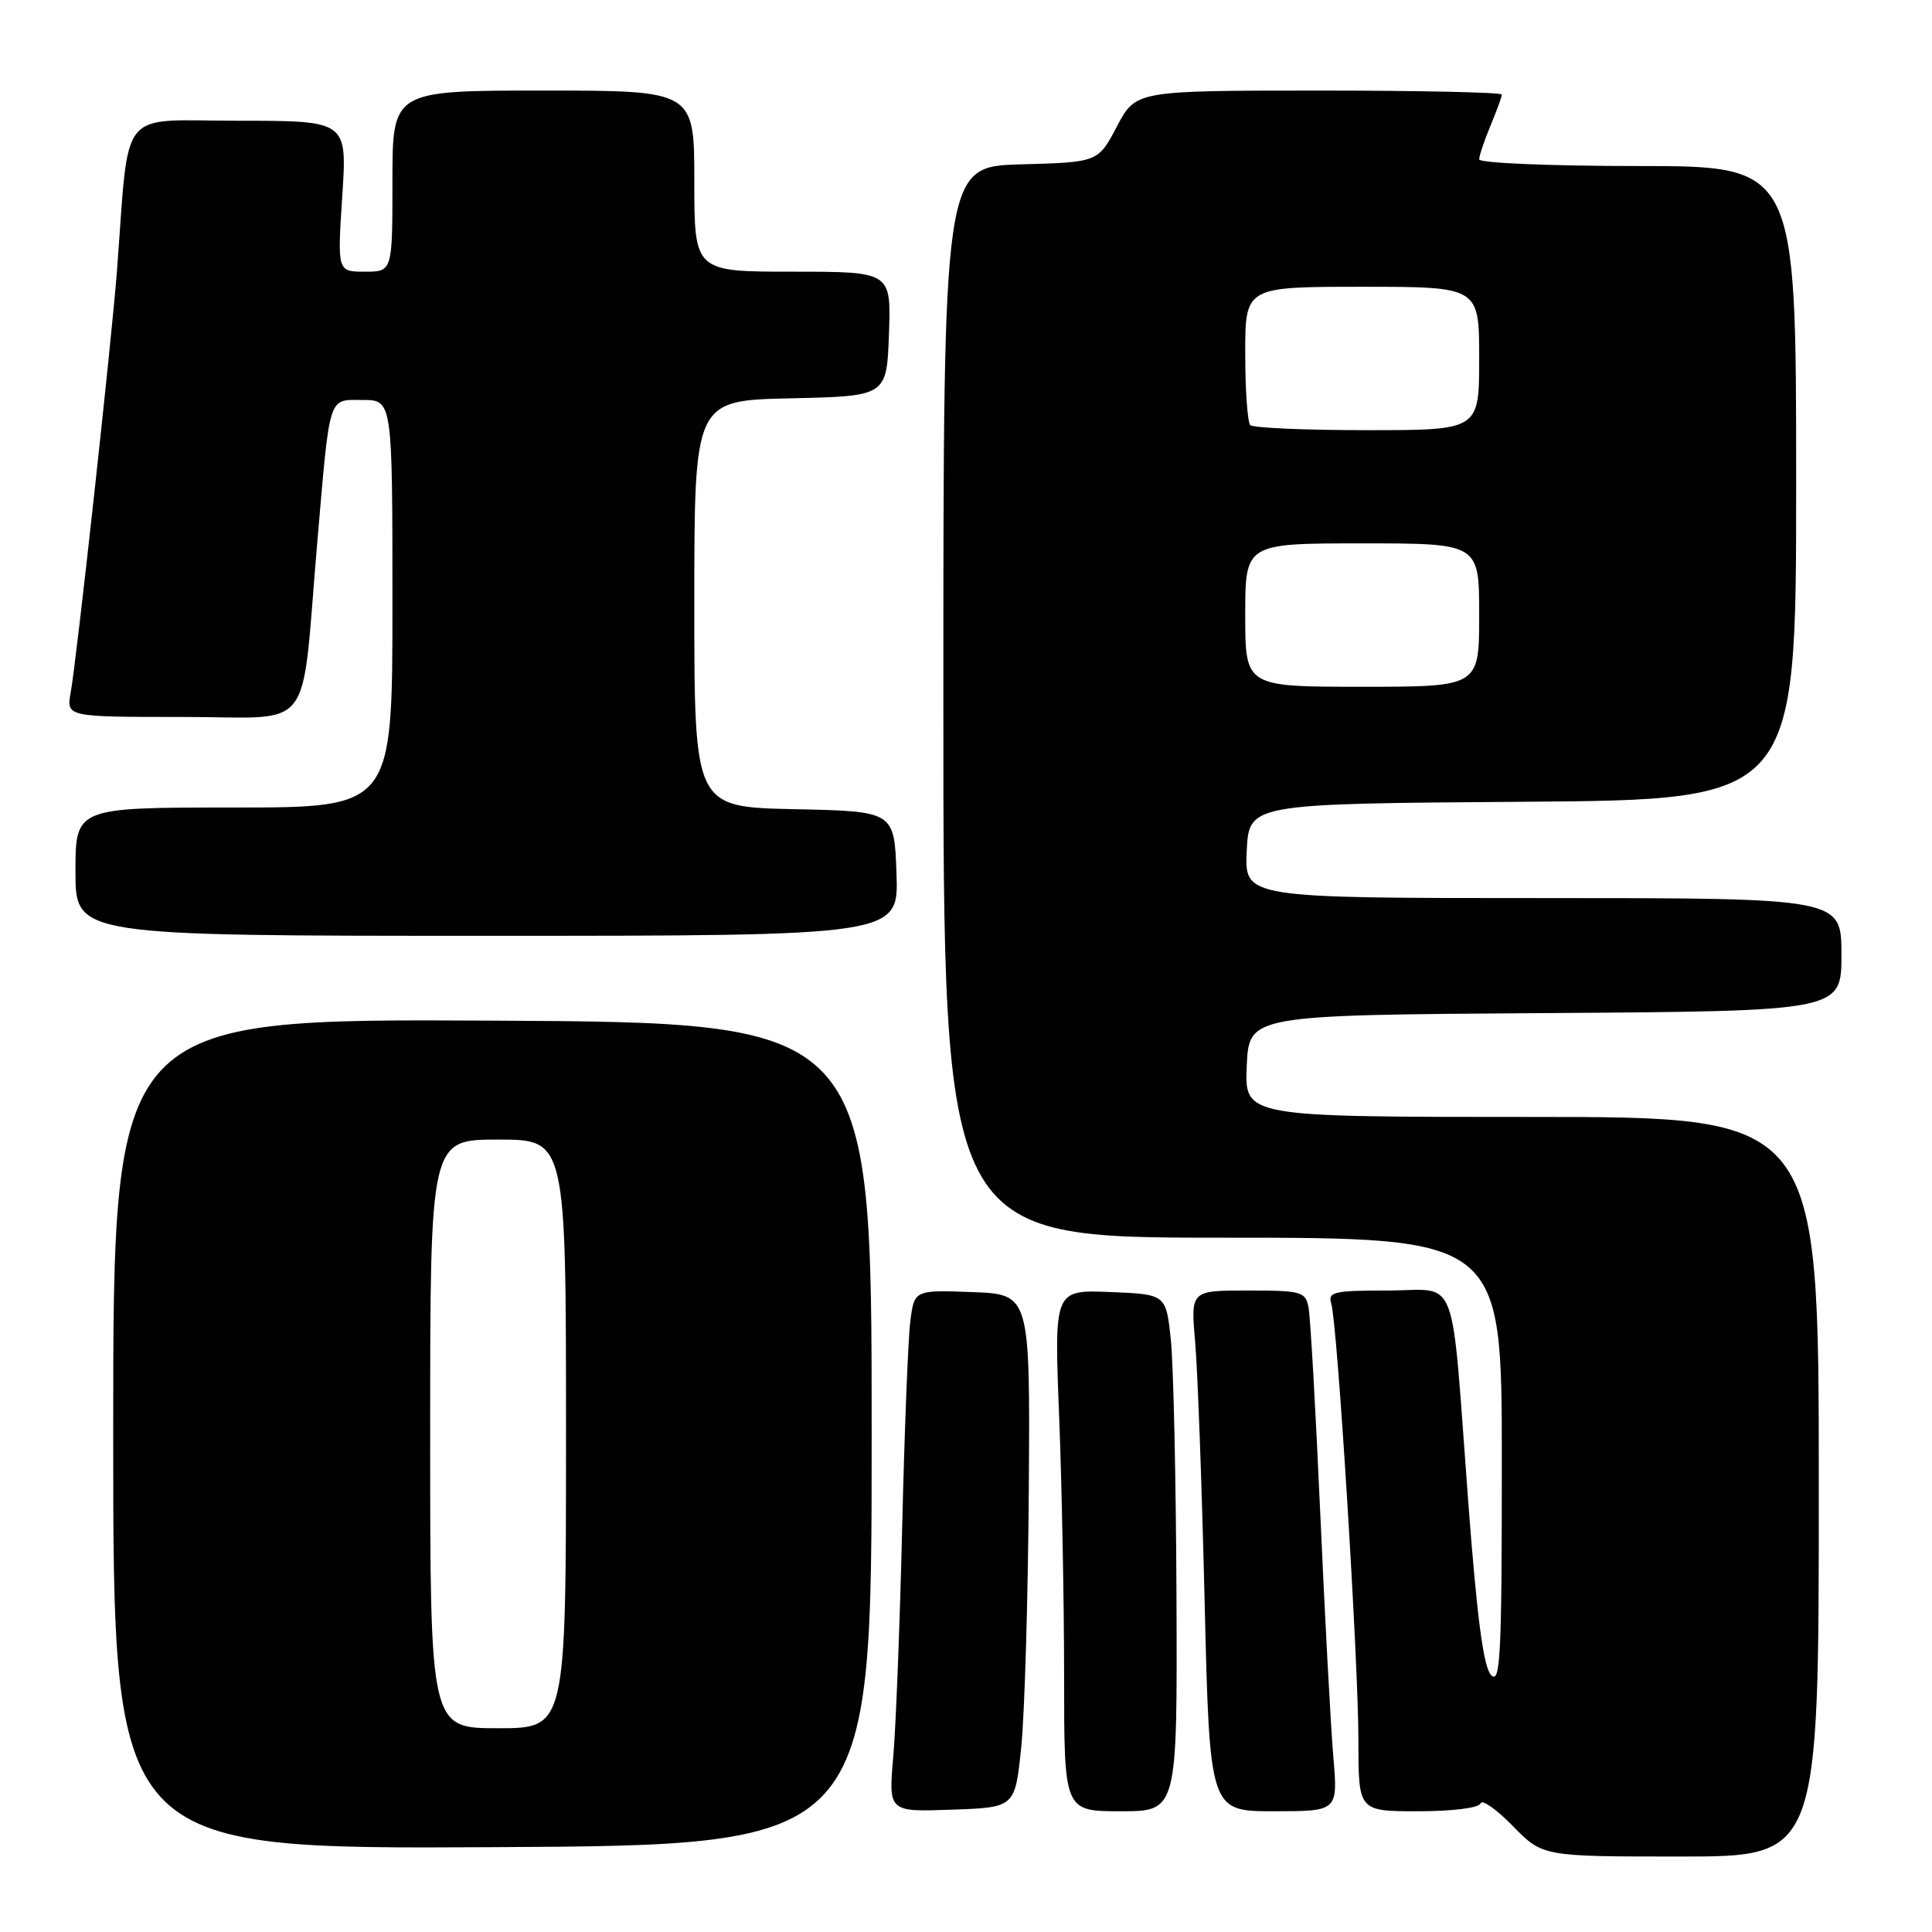 <?xml version="1.0" encoding="UTF-8" standalone="no"?>
<!DOCTYPE svg PUBLIC "-//W3C//DTD SVG 1.1//EN" "http://www.w3.org/Graphics/SVG/1.1/DTD/svg11.dtd" >
<svg xmlns="http://www.w3.org/2000/svg" xmlns:xlink="http://www.w3.org/1999/xlink" version="1.1" viewBox="0 0 256 256">
 <g >
 <path fill="currentColor"
d=" M 241.00 197.00 C 241.00 148.00 241.00 148.00 202.95 148.00 C 164.91 148.00 164.91 148.00 165.20 141.25 C 165.50 134.50 165.50 134.50 204.75 134.24 C 244.00 133.98 244.00 133.98 244.00 126.49 C 244.00 119.00 244.00 119.00 204.45 119.00 C 164.90 119.00 164.90 119.00 165.20 112.75 C 165.50 106.50 165.50 106.50 201.75 106.24 C 238.00 105.98 238.00 105.98 238.00 63.99 C 238.00 22.00 238.00 22.00 217.00 22.00 C 205.45 22.00 196.00 21.60 196.00 21.12 C 196.00 20.64 196.67 18.63 197.50 16.65 C 198.32 14.68 199.00 12.82 199.00 12.53 C 199.00 12.24 188.09 12.00 174.75 12.00 C 150.50 12.01 150.50 12.01 148.00 16.75 C 145.50 21.50 145.50 21.50 135.25 21.78 C 125.00 22.07 125.00 22.07 125.00 93.03 C 125.00 164.00 125.00 164.00 162.00 164.00 C 199.00 164.00 199.00 164.00 199.00 193.71 C 199.00 219.36 198.81 223.23 197.58 221.96 C 196.57 220.92 195.71 214.39 194.55 199.00 C 192.20 167.81 193.41 171.00 183.89 171.00 C 176.71 171.00 175.92 171.18 176.40 172.75 C 177.22 175.41 180.00 220.17 180.00 230.71 C 180.00 240.00 180.00 240.00 187.92 240.00 C 192.49 240.00 195.98 239.56 196.18 238.96 C 196.37 238.39 198.30 239.74 200.46 241.96 C 204.41 246.00 204.41 246.00 222.70 246.00 C 241.00 246.00 241.00 246.00 241.00 197.00 Z  M 115.50 190.00 C 115.50 135.50 115.50 135.50 65.25 135.24 C 15.00 134.98 15.00 134.98 15.00 190.00 C 15.00 245.02 15.00 245.02 65.25 244.76 C 115.50 244.50 115.50 244.50 115.50 190.00 Z  M 135.32 231.50 C 135.77 227.10 136.22 211.80 136.32 197.50 C 136.50 171.50 136.50 171.50 128.82 171.21 C 121.13 170.92 121.13 170.92 120.61 175.21 C 120.32 177.57 119.84 189.85 119.54 202.50 C 119.24 215.15 118.71 228.78 118.36 232.79 C 117.73 240.09 117.73 240.09 126.11 239.79 C 134.50 239.50 134.50 239.50 135.32 231.50 Z  M 155.89 211.75 C 155.83 196.21 155.49 180.80 155.14 177.50 C 154.50 171.50 154.50 171.50 147.09 171.20 C 139.68 170.91 139.68 170.91 140.34 187.61 C 140.70 196.80 141.00 212.35 141.00 222.16 C 141.00 240.00 141.00 240.00 148.50 240.00 C 156.00 240.00 156.00 240.00 155.89 211.75 Z  M 176.67 232.75 C 176.33 228.76 175.55 214.25 174.94 200.50 C 174.33 186.75 173.63 174.49 173.39 173.25 C 172.99 171.15 172.45 171.00 165.36 171.00 C 157.77 171.00 157.77 171.00 158.36 177.75 C 158.69 181.46 159.26 196.99 159.62 212.25 C 160.29 240.00 160.29 240.00 168.79 240.00 C 177.29 240.00 177.29 240.00 176.67 232.75 Z  M 118.79 115.75 C 118.50 107.50 118.50 107.50 105.25 107.22 C 92.00 106.94 92.00 106.94 92.00 80.00 C 92.00 53.06 92.00 53.06 104.75 52.78 C 117.50 52.50 117.50 52.50 117.79 44.25 C 118.08 36.00 118.08 36.00 105.04 36.00 C 92.00 36.00 92.00 36.00 92.00 24.00 C 92.00 12.00 92.00 12.00 72.00 12.00 C 52.00 12.00 52.00 12.00 52.00 24.00 C 52.00 36.00 52.00 36.00 48.35 36.00 C 44.70 36.00 44.70 36.00 45.35 26.00 C 46.01 16.00 46.01 16.00 31.58 16.00 C 15.42 16.00 17.19 13.79 15.49 36.00 C 14.76 45.43 10.16 87.39 9.37 91.75 C 8.78 95.00 8.78 95.00 24.27 95.00 C 41.93 95.00 39.82 97.74 42.03 72.00 C 43.75 51.99 43.43 53.00 48.05 53.00 C 52.00 53.00 52.00 53.00 52.00 80.00 C 52.00 107.00 52.00 107.00 31.00 107.00 C 10.00 107.00 10.00 107.00 10.00 115.50 C 10.00 124.00 10.00 124.00 64.54 124.00 C 119.08 124.00 119.08 124.00 118.79 115.75 Z  M 165.00 81.50 C 165.00 72.00 165.00 72.00 180.50 72.00 C 196.00 72.00 196.00 72.00 196.00 81.50 C 196.00 91.00 196.00 91.00 180.50 91.00 C 165.00 91.00 165.00 91.00 165.00 81.50 Z  M 165.67 56.33 C 165.30 55.97 165.00 51.69 165.00 46.83 C 165.00 38.00 165.00 38.00 180.50 38.00 C 196.00 38.00 196.00 38.00 196.00 47.50 C 196.00 57.00 196.00 57.00 181.17 57.00 C 173.01 57.00 166.03 56.70 165.67 56.33 Z  M 57.00 190.00 C 57.00 151.00 57.00 151.00 66.00 151.00 C 75.00 151.00 75.00 151.00 75.00 190.00 C 75.00 229.00 75.00 229.00 66.00 229.00 C 57.00 229.00 57.00 229.00 57.00 190.00 Z "/>
</g>
</svg>